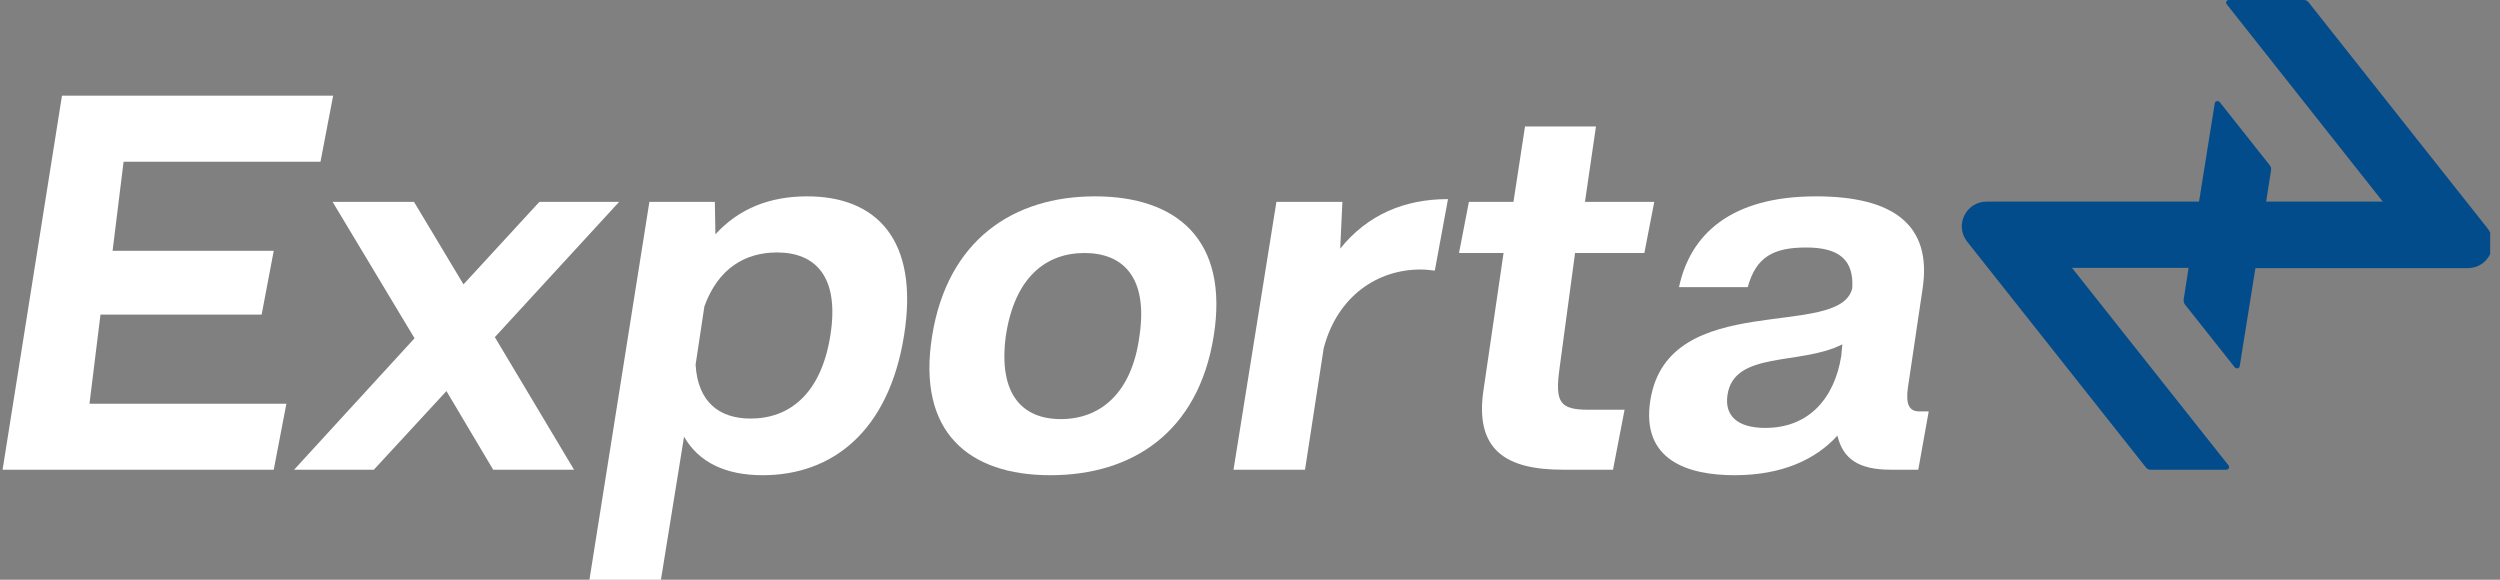 <svg width="207" height="48" viewBox="0 0 207 48" fill="none" xmlns="http://www.w3.org/2000/svg">
<rect x="0" y="0" width="207" height="48" fill="#808080" stroke="none"/>
<g clip-path="url(#clip0)">
<path d="M0.214 38.892L5.132 7.924H27.584L26.537 13.389H10.233L9.322 20.767H22.666L21.664 26.049H8.32L7.409 33.427H23.713L22.666 38.892H0.214Z" fill="white"/>
<path d="M24.351 38.892L34.324 28.008L27.538 16.713H34.279L38.377 23.545L44.662 16.713H51.265L40.973 27.916L47.531 38.892H40.836L36.965 32.38L30.954 38.892H24.351Z" fill="white"/>
<path d="M53.77 16.713H59.189L59.235 19.4C61.193 17.26 63.743 16.258 66.84 16.258C72.533 16.258 76.13 19.81 74.855 27.78C73.58 35.749 68.889 39.347 63.151 39.347C60.1 39.347 57.869 38.3 56.639 36.159L54.726 48H48.806L53.77 16.713ZM57.595 30.194C57.778 33.29 59.554 34.657 62.15 34.657C65.337 34.657 67.979 32.653 68.753 27.78C69.527 22.907 67.523 20.903 64.335 20.903C61.694 20.903 59.463 22.224 58.324 25.366L57.595 30.194Z" fill="white"/>
<path d="M77.178 27.825C78.453 19.856 83.918 16.258 90.658 16.258C97.444 16.258 101.77 19.856 100.495 27.825C99.22 35.795 93.755 39.347 86.969 39.347C80.229 39.347 75.903 35.795 77.178 27.825ZM87.835 34.702C91.022 34.702 93.709 32.653 94.347 27.825C95.076 22.953 92.981 20.949 89.793 20.949C86.605 20.949 84.009 22.953 83.281 27.825C82.643 32.653 84.647 34.702 87.835 34.702Z" fill="white"/>
<path d="M105.687 16.713H111.151L110.969 20.584C113.246 17.761 116.298 16.486 119.895 16.486L118.802 22.406C118.392 22.36 117.983 22.315 117.618 22.315C114.066 22.315 110.742 24.501 109.603 28.827L108.055 38.892H102.134L105.687 16.713Z" fill="white"/>
<path d="M121.626 16.713H125.315L126.271 10.474H132.146L131.235 16.713H136.973L136.153 20.949H130.415L129.14 30.421C128.73 33.336 129.14 33.928 131.554 33.928H134.514L133.557 38.892H129.413C124.723 38.892 122.036 37.298 122.855 32.152L124.495 20.949H120.806L121.626 16.713Z" fill="white"/>
<path d="M136.654 33.108C138.157 23.863 152.366 28.19 153.368 23.863C153.504 21.541 152.32 20.493 149.542 20.493C146.855 20.493 145.398 21.267 144.715 23.772H139.022C139.933 19.491 143.212 16.258 150.362 16.258C156.783 16.258 159.971 18.626 159.197 23.863L157.967 32.152C157.785 33.518 158.104 34.065 158.924 34.065H159.698L158.833 38.892H156.556C153.869 38.892 152.594 37.981 152.138 36.068C150.362 38.026 147.584 39.347 143.622 39.347C139.842 39.347 135.835 38.163 136.654 33.108ZM146.172 35.431C149.816 35.431 151.91 32.926 152.457 29.465L152.548 28.509C149.087 30.285 143.531 29.009 143.03 32.744C142.802 34.383 143.804 35.431 146.172 35.431Z" fill="white"/>
<path d="M180.806 24.797L181.216 22.178H171.561L184.518 38.528C184.631 38.687 184.54 38.892 184.335 38.892H178.051C177.914 38.892 177.778 38.824 177.687 38.71L162.886 20.015C161.816 18.672 162.772 16.691 164.502 16.691H182.081L183.379 8.562C183.402 8.357 183.652 8.311 183.789 8.448L187.956 13.708C188.024 13.799 188.07 13.935 188.047 14.072L187.637 16.691H197.292L184.381 0.364C184.244 0.228 184.358 0 184.54 0H190.78C190.916 0 191.053 0.068 191.144 0.182L205.945 18.877C207.015 20.22 206.058 22.201 204.328 22.201H186.749L185.451 30.307C185.428 30.512 185.178 30.558 185.041 30.421L180.874 25.161C180.829 25.047 180.783 24.911 180.806 24.797Z" fill="#034C8C"/>
</g>
<defs>
<clipPath id="clip0">
<path d="M0 0H206.186V48H0V0Z" fill="white"/>
</clipPath>
</defs>
</svg>
